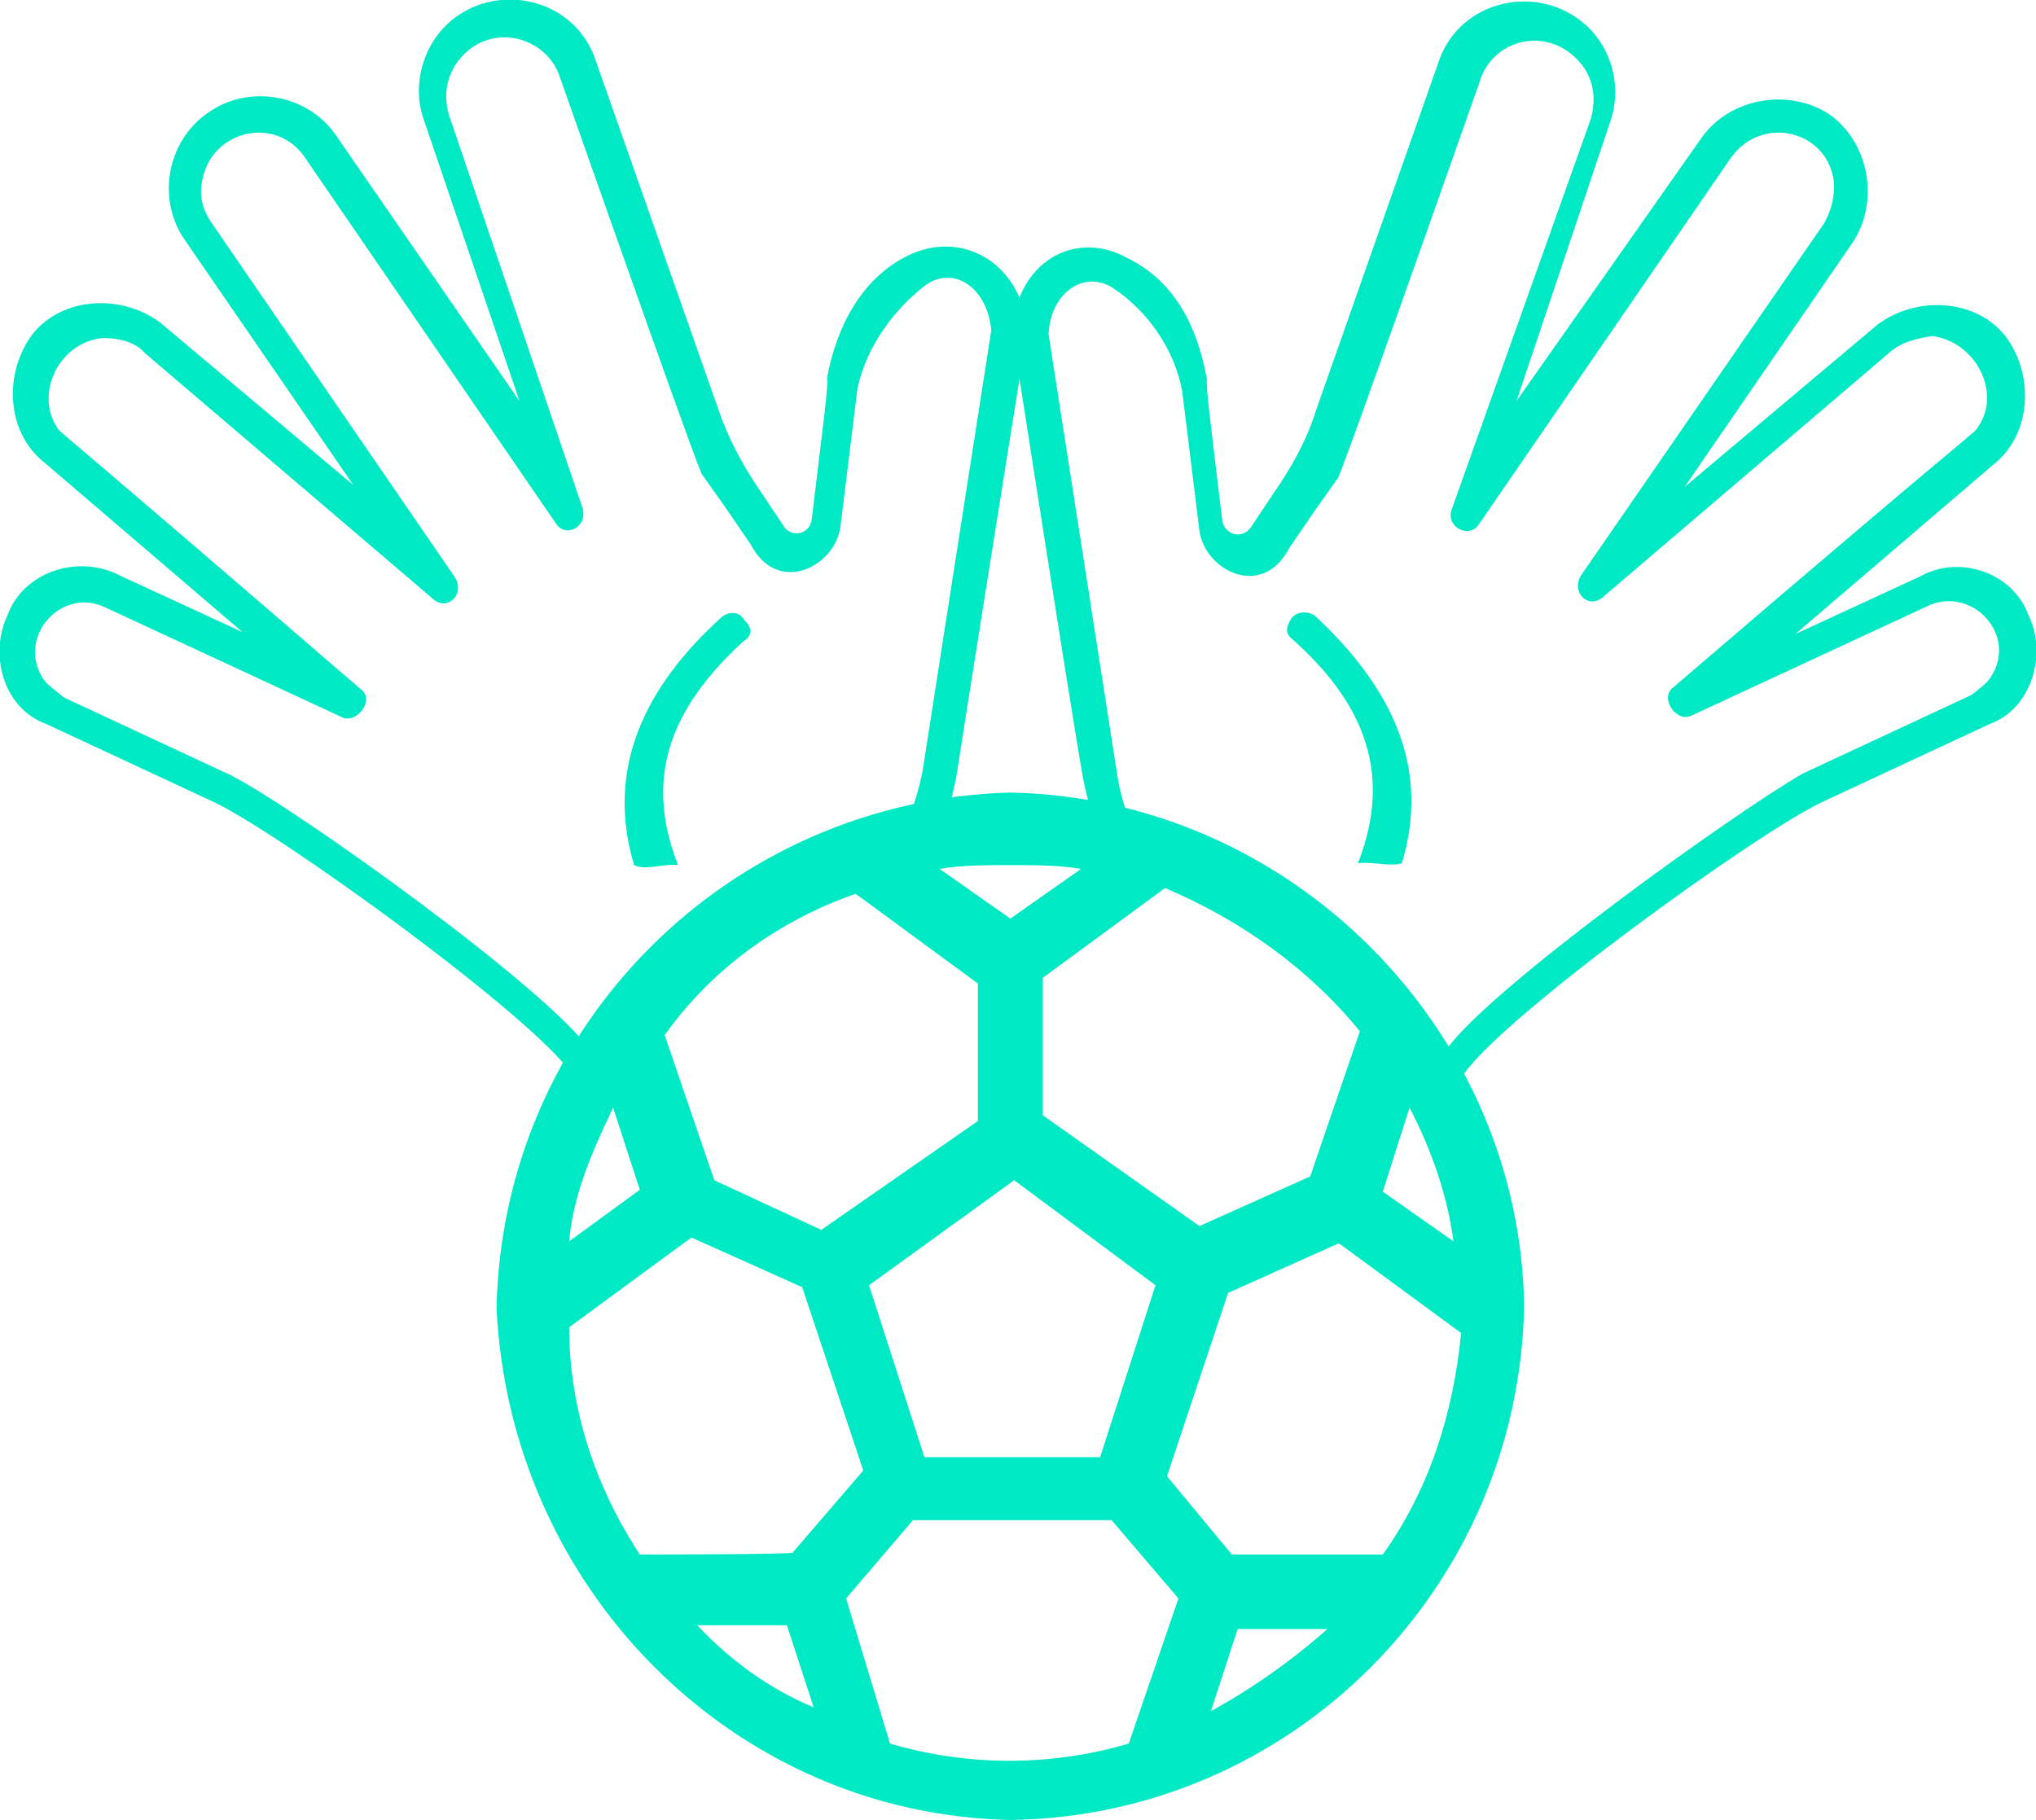 <?xml version="1.0" encoding="utf-8"?>
<!-- Generator: Adobe Illustrator 25.4.1, SVG Export Plug-In . SVG Version: 6.00 Build 0)  -->
<svg version="1.1" id="Capa_1" xmlns="http://www.w3.org/2000/svg" xmlns:xlink="http://www.w3.org/1999/xlink" x="0px" y="0px"
	 viewBox="0 0 106.6 95.3" style="enable-background:new 0 0 106.6 95.3;" xml:space="preserve">
<style type="text/css">
	.st0{fill:#00E9C5;}
	.st1{fill:none;}
</style>
<g>
	<g>
		<path class="st0" d="M49.9,40.7L49.9,40.7L49.9,40.7z"/>
		<path class="st0" d="M47.5,13.4c-2.4,1.2-3.7,3.7-4.2,6.4c0.1,0.2-0.2,2.4-0.8,7.4c-0.1,0.8-1.1,1-1.5,0.3l-1.2-1.8
			c-0.9-1.3-1.7-2.8-2.2-4.3L31.2,3.2c-1-3.1-4.7-4.1-7.2-2.4c-1.8,1.2-2.5,3.6-1.8,5.5L27.2,21L17.6,7.1c-1.5-2.2-4.6-2.7-6.7-1.2
			c-2.2,1.5-2.7,4.6-1.2,6.7l8.8,12.8L8.4,16.9c-2-1.5-5.1-1.4-6.7,0.6c-1.5,2-1.4,5.1,0.6,6.7l10.4,8.9l-6.5-3
			C4,29,1.2,30,0.4,32.2c-1,2.1-0.2,4.9,2,5.7l8.8,4.1c3.4,1.6,16.7,11.2,18.8,14.3l0.9-1.3c-2.2-3.2-15.3-12.6-18.8-14.4l-8.8-4.1
			c-0.3-0.3-0.8-0.6-1-0.9c-1.5-2.2,0.9-4.9,3.2-3.8l12.5,5.8c0.8,0.2,1.6-1,0.9-1.5C2.1,21.6,3.3,22.8,3,22.4
			c-1.2-1.8,0.1-4.5,2.4-4.7c0.8,0,1.7,0.2,2.2,0.8l15,12.8c0.8,0.8,1.8-0.2,1.2-1.1L11.1,11.7c-0.5-0.7-0.7-1.5-0.5-2.3
			c0.5-2.6,3.9-3.4,5.4-1.1l13.1,19.1c0.5,0.8,1.7,0.2,1.4-0.8L23.5,6c-0.4-1.4,0.1-2.7,1.2-3.5c1.7-1.2,4-0.3,4.6,1.5
			c8.1,23,7.4,20.7,7.5,20.9l1.2,1.7l1.3,1.9c1.4,2.7,4.4,1.2,4.7-0.9l0.9-7.3c0.5-2.2,1.9-4.1,3.6-5.4c1.5-1,3.2,0.2,3.4,2.4
			l-3.6,23.1c-0.4,2-1.2,3.8-2.2,5.4c-0.1,0.2-0.3,0.4-0.4,0.5c1.3-0.2,1.3,0.4,1.9,0.3c1.2-1.8,2.1-3.8,2.5-6.1
			c0,0,0.1-0.8,3.7-23.3C53.4,13.7,50.3,12,47.5,13.4z"/>
	</g>
	<path class="st0" d="M37.8,32.3c-4.1,3.7-6.1,8-4.6,13c0.6,0.3,1.6-0.1,2.3,0c-1.8-4.6-0.4-8.2,3.4-11.7c0.5-0.3,0.5-0.7,0.1-1.1
		C38.7,32,38.2,32,37.8,32.3z"/>
</g>
<path class="st1" d="M68.2,29.1c1.2,2.3,2.3,3.5,4.6,4.6C70.6,32.6,69.4,31.4,68.2,29.1z"/>
<path class="st0" d="M52.9,41.5c-14.7,0.4-26.6,12.2-26.9,27C26.7,83.2,38.4,95,52.9,95.3c14.7-0.2,26.6-12.1,26.9-26.9
	C79.6,54,67.7,41.8,52.9,41.5z M71.2,54l-2.6,7.6l-5.8,2.6l-8.2-5.8v-7.2l6.4-4.7C65,48.2,68.5,50.7,71.2,54z M60.5,67.3l-2.9,9
	h-9.2l-2.9-9l7.6-5.5L60.5,67.3z M52.9,45.3c1.2,0,2.6,0,3.7,0.2l-3.7,2.6l-3.7-2.6C50.3,45.3,51.7,45.3,52.9,45.3z M44.8,46.8
	l6.4,4.7v7.2L43,64.4l-5.6-2.6l-2.6-7.6C37.3,50.7,40.8,48.2,44.8,46.8z M32.1,58L32.1,58l1.4,4.3L29.8,65C30,62.6,31,60.3,32.1,58z
	 M33.5,81.4c-2.3-3.5-3.7-7.6-3.7-11.9l6.4-4.7l5.8,2.6l3.2,9.6l-3.7,4.3C41.4,81.4,33.5,81.4,33.5,81.4z M36.5,85.1h4.7l1.4,4.3
	C40.2,88.4,38.2,86.9,36.5,85.1L36.5,85.1z M59.1,91.3c-4.1,1.2-8.4,1.2-12.5,0l-2.3-7.6l3.5-4.1h10.4l3.5,4.1L59.1,91.3z
	 M63.4,89.6L63.4,89.6l1.4-4.3h4.7C67.7,86.9,65.6,88.4,63.4,89.6L63.4,89.6z M72.4,81.4h-7.9l-3.4-4.1l3.2-9.6l5.8-2.6l6.4,4.7
	C76.1,73.9,74.9,77.9,72.4,81.4L72.4,81.4z M73.8,58c1.2,2.3,2,4.7,2.3,7l-3.7-2.6L73.8,58z"/>
<path class="st0" d="M53,17.4c3.5,22.5,3.7,23.3,3.7,23.3c0.4,2.2,1.3,4.3,2.5,6.1c0.6,0.1,0.6-0.5,1.9-0.3
	c-0.2-0.1-0.3-0.3-0.4-0.5c-1.1-1.6-1.9-3.5-2.2-5.4l-3.6-23.1c0.1-2.2,1.9-3.4,3.4-2.4c1.8,1.2,3.2,3.2,3.6,5.4l0.9,7.3
	c0.3,2.1,3.3,3.6,4.7,0.9l1.3-1.9l1.2-1.7c0.1-0.2-0.6,2.1,7.5-20.9c0.6-1.9,2.9-2.7,4.6-1.5c1.1,0.8,1.6,2,1.2,3.5L76,26.7
	c-0.3,0.9,0.9,1.5,1.4,0.8L90.6,8.3c1.6-2.3,5-1.5,5.4,1.1c0.1,0.8-0.1,1.6-0.5,2.3L82.8,30.1c-0.6,0.9,0.4,1.9,1.2,1.1l15-12.8
	c0.6-0.5,1.4-0.7,2.2-0.8c2.2,0.3,3.6,2.9,2.4,4.7c-0.3,0.5,0.9-0.8-16,13.7c-0.7,0.5,0.1,1.8,0.9,1.5l12.5-5.8
	c2.3-1,4.7,1.6,3.2,3.8c-0.2,0.3-0.6,0.6-1,0.9l-8.8,4.1C90.9,42.5,77.9,51.8,75.7,55l0.9,1.3c2.1-3.1,15.4-12.7,18.8-14.3l8.8-4.1
	c2.2-0.8,3-3.7,2-5.7c-0.8-2.2-3.6-3.2-5.7-2l-6.5,3l10.4-8.9c2-1.6,2.1-4.7,0.6-6.7c-1.6-2-4.7-2.1-6.7-0.6l-10.1,8.5l8.8-12.8
	c1.4-2.1,0.9-5.2-1.2-6.7c-2.1-1.4-5.2-0.9-6.7,1.2L79.4,21l4.9-14.6c0.7-2,0-4.3-1.8-5.5c-2.5-1.7-6.2-0.7-7.2,2.4l-6.4,18.2
	c-0.5,1.6-1.3,3-2.2,4.3l-1.2,1.8c-0.4,0.6-1.3,0.5-1.5-0.3c-0.6-5-0.9-7.3-0.8-7.4c-0.5-2.8-1.7-5.2-4.2-6.4
	C56.3,12,53.2,13.7,53,17.4z"/>
<path class="st0" d="M67.6,32.4c-0.3,0.5-0.3,0.8,0.1,1.1c3.8,3.4,5.2,7.1,3.4,11.7c0.7-0.1,1.7,0.2,2.3,0c1.5-5-0.5-9.2-4.6-13
	C68.4,32,67.9,32,67.6,32.4z"/>
</svg>
